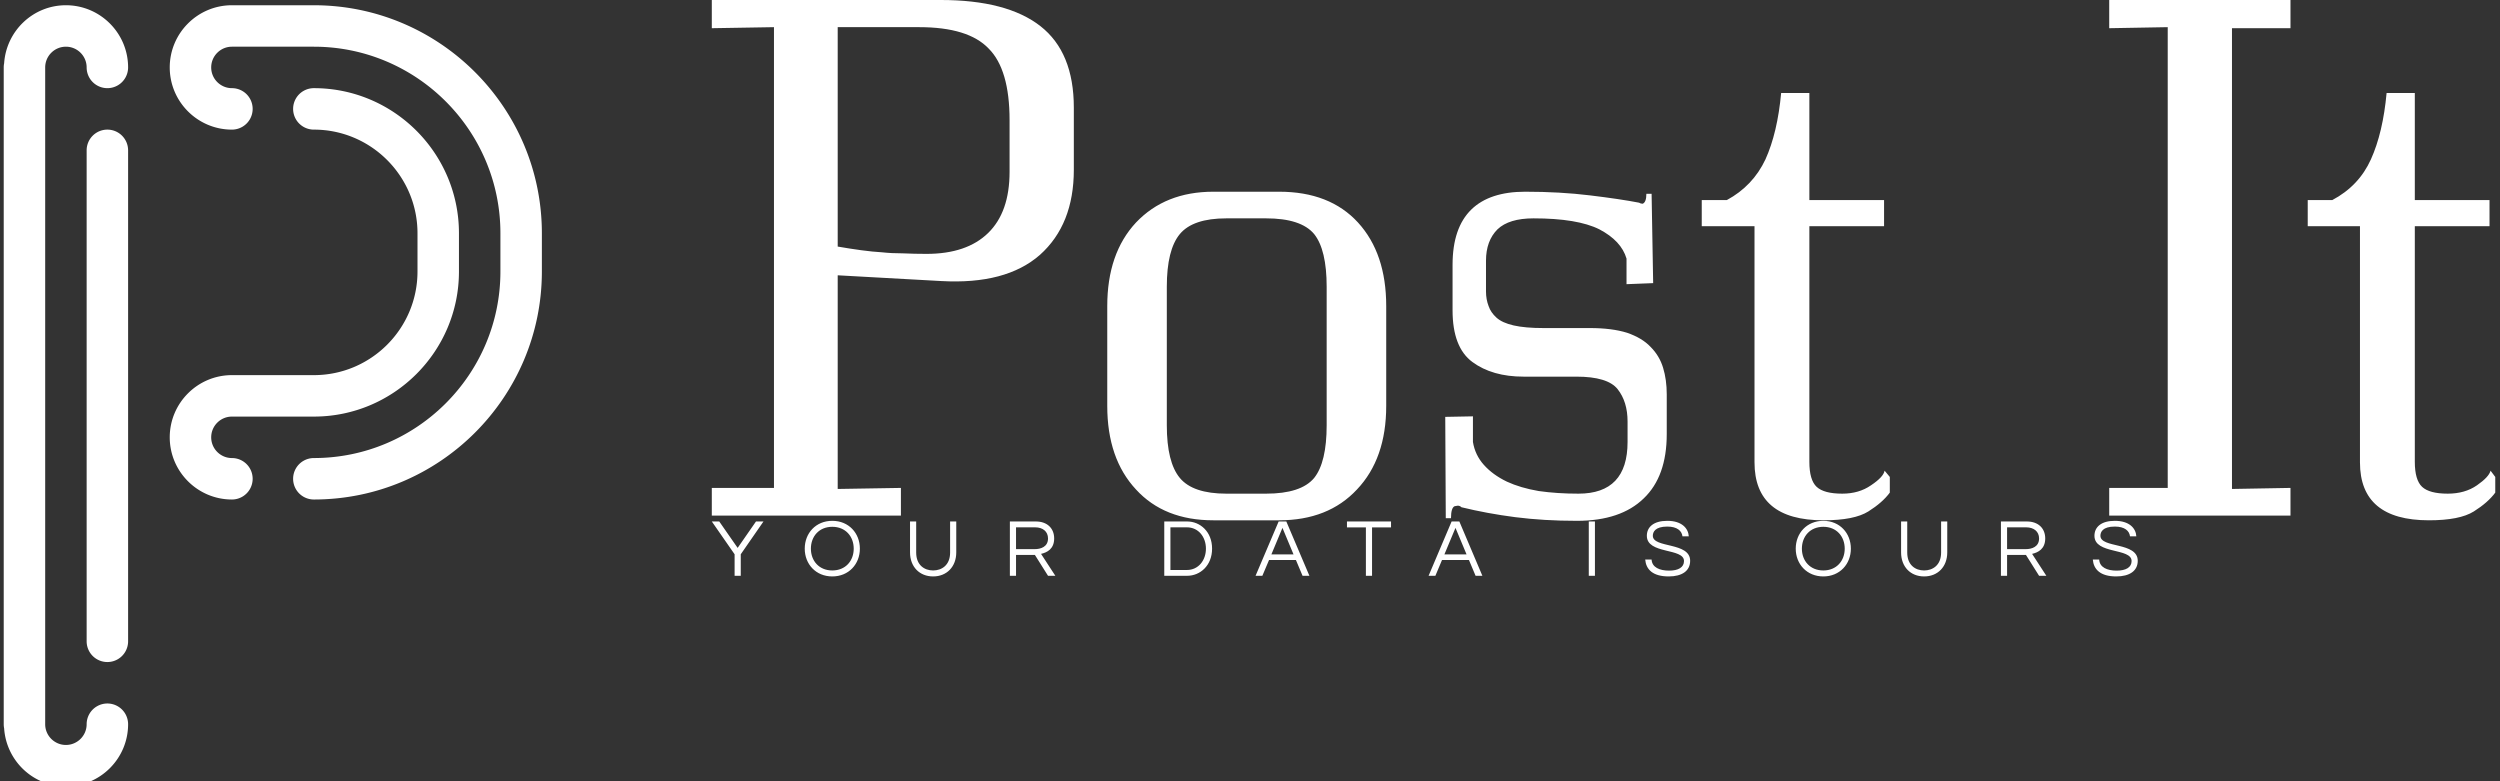 <svg data-v-423bf9ae="" xmlns="http://www.w3.org/2000/svg" viewBox="0 0 288 90" class="iconLeftSlogan"><rect x="0" y="0" width="288" height="90" fill="#333333" stroke="none"/><!----><!----><!----><g data-v-423bf9ae="" id="82d6e3ce-f205-4b13-956f-8b83a34e77ca" fill="white" transform="matrix(6.018,0,0,6.018,80.977,-19.86)"><path d="M2.58 8.02L2.58 8.02L2.58 3.82L4.14 3.82L4.14 3.82Q5.08 3.82 5.47 4.23L5.47 4.23L5.47 4.23Q5.87 4.63 5.87 5.60L5.87 5.60L5.87 6.59L5.87 6.59Q5.87 7.36 5.46 7.76L5.46 7.76L5.46 7.76Q5.05 8.16 4.28 8.16L4.28 8.16L4.28 8.16Q4.05 8.16 3.83 8.15L3.83 8.15L3.83 8.15Q3.61 8.15 3.43 8.13L3.43 8.13L3.43 8.13Q3.25 8.12 3.03 8.09L3.03 8.09L3.03 8.09Q2.81 8.06 2.58 8.02ZM2.58 12.66L2.58 8.57L4.56 8.68L4.56 8.68Q5.80 8.75 6.45 8.18L6.45 8.18L6.45 8.18Q7.10 7.60 7.10 6.55L7.10 6.55L7.10 5.36L7.10 5.36Q7.10 4.30 6.46 3.80L6.46 3.80L6.46 3.80Q5.82 3.30 4.55 3.30L4.55 3.30L0.17 3.30L0.17 3.84L1.36 3.82L1.36 12.64L0.17 12.64L0.17 13.17L3.79 13.17L3.79 12.64L2.58 12.66ZM13.08 11.07L13.08 11.07L13.08 9.16L13.08 9.16Q13.08 8.15 12.54 7.56L12.54 7.56L12.54 7.56Q12.00 6.97 11.03 6.97L11.03 6.97L9.77 6.97L9.77 6.97Q8.85 6.97 8.29 7.56L8.29 7.56L8.29 7.56Q7.74 8.15 7.74 9.16L7.74 9.16L7.74 11.07L7.74 11.07Q7.74 12.08 8.29 12.67L8.29 12.67L8.29 12.67Q8.83 13.26 9.77 13.26L9.77 13.26L11.03 13.26L11.03 13.26Q11.97 13.26 12.52 12.67L12.52 12.67L12.52 12.67Q13.08 12.08 13.08 11.07ZM11.94 8.79L11.94 11.44L11.94 11.44Q11.94 12.15 11.70 12.45L11.70 12.45L11.70 12.45Q11.45 12.75 10.78 12.75L10.78 12.75L10.02 12.75L10.02 12.75Q9.38 12.75 9.13 12.45L9.13 12.45L9.13 12.45Q8.88 12.15 8.88 11.44L8.88 11.44L8.88 8.79L8.88 8.79Q8.88 8.08 9.13 7.78L9.13 7.78L9.13 7.78Q9.38 7.48 10.02 7.48L10.02 7.48L10.78 7.48L10.78 7.48Q11.45 7.48 11.70 7.78L11.70 7.78L11.70 7.78Q11.94 8.08 11.94 8.79L11.94 8.79ZM18.45 11.61L18.45 11.61L18.45 10.85L18.45 10.85Q18.45 10.57 18.38 10.34L18.38 10.34L18.38 10.34Q18.31 10.11 18.14 9.94L18.14 9.94L18.14 9.94Q17.98 9.77 17.69 9.67L17.69 9.67L17.69 9.67Q17.40 9.58 16.98 9.58L16.98 9.58L16.09 9.58L16.09 9.58Q15.74 9.58 15.52 9.53L15.52 9.53L15.52 9.53Q15.30 9.48 15.19 9.38L15.19 9.38L15.19 9.38Q15.08 9.28 15.04 9.16L15.04 9.16L15.04 9.16Q14.99 9.03 14.99 8.88L14.99 8.88L14.99 8.29L14.99 8.29Q14.99 7.91 15.21 7.69L15.21 7.69L15.21 7.69Q15.43 7.48 15.90 7.48L15.90 7.48L15.90 7.48Q16.74 7.48 17.16 7.69L17.16 7.69L17.16 7.69Q17.58 7.91 17.68 8.25L17.68 8.25L17.68 8.74L18.19 8.72L18.16 7.01L18.06 7.01L18.06 7.01Q18.06 7.17 17.99 7.20L17.99 7.20L17.99 7.20Q17.95 7.20 17.92 7.18L17.92 7.18L17.92 7.18Q17.56 7.11 16.98 7.04L16.98 7.04L16.98 7.04Q16.41 6.97 15.74 6.97L15.74 6.97L15.74 6.97Q15.06 6.97 14.71 7.31L14.71 7.31L14.71 7.31Q14.35 7.66 14.35 8.37L14.35 8.37L14.35 9.24L14.35 9.24Q14.35 9.95 14.73 10.23L14.73 10.23L14.73 10.23Q15.11 10.51 15.71 10.51L15.71 10.51L16.72 10.51L16.72 10.51Q17.32 10.51 17.51 10.75L17.51 10.75L17.51 10.75Q17.70 10.99 17.70 11.37L17.70 11.37L17.70 11.76L17.70 11.76Q17.70 12.75 16.76 12.75L16.76 12.75L16.76 12.75Q16.35 12.75 16.00 12.70L16.00 12.70L16.00 12.70Q15.65 12.64 15.39 12.52L15.39 12.52L15.39 12.52Q15.12 12.39 14.95 12.20L14.95 12.20L14.95 12.20Q14.78 12.01 14.74 11.76L14.74 11.76L14.74 11.27L14.21 11.28L14.22 13.22L14.32 13.22L14.32 13.22Q14.32 13.02 14.39 12.99L14.39 12.99L14.45 12.98L14.45 12.98Q14.49 12.98 14.52 13.01L14.52 13.01L14.52 13.01Q15.01 13.13 15.55 13.20L15.55 13.20L15.55 13.20Q16.10 13.27 16.73 13.27L16.73 13.27L16.73 13.27Q17.57 13.27 18.01 12.84L18.01 12.84L18.01 12.84Q18.45 12.42 18.45 11.61ZM21.18 12.14L21.18 12.14L21.18 7.63L22.61 7.63L22.61 7.13L21.18 7.13L21.18 5.08L20.64 5.08L20.64 5.08Q20.57 5.84 20.34 6.35L20.34 6.35L20.34 6.35Q20.10 6.86 19.60 7.13L19.60 7.13L19.12 7.13L19.12 7.63L20.13 7.63L20.13 12.15L20.13 12.15Q20.13 13.26 21.45 13.26L21.45 13.26L21.45 13.26Q22.04 13.26 22.31 13.09L22.31 13.09L22.31 13.09Q22.58 12.92 22.72 12.73L22.72 12.73L22.72 12.43L22.62 12.31L22.62 12.31Q22.60 12.43 22.36 12.59L22.36 12.59L22.36 12.59Q22.13 12.75 21.81 12.75L21.81 12.75L21.81 12.75Q21.46 12.75 21.32 12.62L21.32 12.62L21.32 12.62Q21.18 12.49 21.18 12.14ZM30.39 12.64L29.27 12.66L29.27 3.84L30.39 3.84L30.39 3.30L26.92 3.30L26.92 3.84L28.04 3.82L28.04 12.64L26.92 12.64L26.92 13.17L30.39 13.17L30.39 12.64ZM32.77 12.14L32.77 12.14L32.77 7.63L34.20 7.63L34.20 7.13L32.77 7.13L32.77 5.08L32.23 5.08L32.23 5.08Q32.16 5.84 31.93 6.35L31.93 6.35L31.93 6.35Q31.70 6.86 31.19 7.13L31.19 7.13L30.72 7.13L30.72 7.63L31.72 7.63L31.72 12.15L31.72 12.15Q31.72 13.26 33.04 13.26L33.04 13.26L33.04 13.26Q33.63 13.26 33.90 13.09L33.90 13.09L33.90 13.09Q34.17 12.92 34.31 12.73L34.31 12.73L34.31 12.43L34.22 12.31L34.22 12.31Q34.19 12.43 33.96 12.59L33.96 12.59L33.96 12.59Q33.73 12.75 33.40 12.75L33.40 12.75L33.40 12.75Q33.05 12.75 32.91 12.62L32.91 12.62L32.91 12.62Q32.77 12.49 32.77 12.14Z"></path></g><!----><g data-v-423bf9ae="" id="00bcedb8-6e6e-4d12-be21-57e81486f52e" transform="matrix(1.592,0,0,1.592,-52.799,-36.98)" stroke="none" fill="white"><path d="M55.876 23.608h-5.928c-2.481 0-4.5 2.019-4.5 4.5s2.019 4.5 4.5 4.5a1.5 1.5 0 1 0 0-3c-.827 0-1.5-.673-1.5-1.5s.673-1.5 1.5-1.5h5.928c7.444 0 13.5 6.056 13.5 13.5v2.766c0 7.444-6.056 13.5-13.5 13.5a1.5 1.5 0 1 0 0 3c9.098 0 16.5-7.402 16.5-16.5v-2.766c0-9.098-7.402-16.5-16.5-16.5z"></path><path d="M49.948 56.374c-.827 0-1.5-.673-1.5-1.5s.673-1.5 1.5-1.5h5.928c5.79 0 10.5-4.71 10.5-10.5v-2.766c0-5.79-4.71-10.5-10.5-10.5a1.5 1.5 0 1 0 0 3c4.136 0 7.5 3.364 7.5 7.5v2.766c0 4.136-3.364 7.5-7.5 7.5h-5.928c-2.481 0-4.5 2.019-4.5 4.5s2.019 4.5 4.5 4.5a1.5 1.5 0 1 0 0-3zM37.935 23.608c-2.378 0-4.311 1.859-4.47 4.197-.02.098-.03.199-.03.303v47.527c0 .104.011.205.03.303.159 2.338 2.092 4.197 4.47 4.197 2.481 0 4.5-2.019 4.5-4.5a1.5 1.5 0 1 0-3 0c0 .827-.673 1.5-1.5 1.5s-1.5-.673-1.5-1.5V28.108c0-.827.673-1.5 1.5-1.5s1.5.673 1.5 1.5a1.5 1.5 0 1 0 3 0c0-2.481-2.019-4.5-4.5-4.5z"></path><path d="M40.935 32.608a1.5 1.5 0 0 0-1.5 1.5v35.527a1.5 1.5 0 1 0 3 0V34.108a1.5 1.5 0 0 0-1.5-1.5z"></path></g><!----><g data-v-423bf9ae="" id="75f65b76-732f-4eb7-984c-3d1fc2e78a64" fill="white" transform="matrix(0.675,0,0,0.675,82.007,58.582)"><path d="M4.93 7.81L8.81 2.21L7.53 2.21L4.40 6.72L1.26 2.21L-0.01 2.21L3.88 7.81L3.88 11.48L4.93 11.48ZM20.55 2.10C17.74 2.10 15.85 4.21 15.85 6.85C15.85 9.48 17.74 11.59 20.55 11.59C23.37 11.59 25.26 9.48 25.26 6.85C25.26 4.21 23.37 2.10 20.55 2.10ZM20.55 10.57C18.30 10.57 16.90 8.93 16.90 6.85C16.90 4.76 18.30 3.12 20.55 3.12C22.81 3.12 24.21 4.76 24.21 6.85C24.21 8.93 22.81 10.57 20.55 10.57ZM40.66 2.21L40.66 7.52C40.66 9.67 39.23 10.57 37.76 10.57C36.29 10.57 34.87 9.67 34.87 7.52L34.87 2.21L33.82 2.21L33.82 7.49C33.82 9.95 35.45 11.59 37.76 11.59C40.08 11.59 41.71 9.94 41.71 7.49L41.71 2.21ZM51.91 7.92L55.13 7.92L57.37 11.48L58.62 11.48L56.18 7.74C57.22 7.50 58.42 6.90 58.42 5.11C58.42 3.35 57.20 2.21 55.30 2.21L50.86 2.21L50.86 11.48L51.91 11.48ZM51.91 3.21L55.17 3.21C56.49 3.21 57.37 3.93 57.37 5.11C57.37 6.55 56.11 6.93 55.12 6.93L51.91 6.93ZM81.12 2.21L77.21 2.21L77.21 11.48L81.12 11.48C83.33 11.48 85.37 9.74 85.37 6.85C85.37 3.95 83.33 2.21 81.12 2.21ZM81.07 10.49L78.26 10.49L78.26 3.21L81.07 3.21C83.05 3.21 84.32 4.86 84.32 6.85C84.32 8.83 83.05 10.49 81.07 10.49ZM98.04 2.21L96.73 2.21L92.79 11.48L93.95 11.48L95.09 8.79L99.68 8.79L100.81 11.48L101.98 11.48ZM95.49 7.83L97.38 3.30L99.27 7.83ZM115.91 2.21L108.39 2.21L108.39 3.22L111.62 3.22L111.62 11.48L112.67 11.48L112.67 3.22L115.91 3.22ZM127.57 2.21L126.25 2.21L122.32 11.48L123.48 11.48L124.61 8.79L129.21 8.79L130.34 11.48L131.50 11.48ZM125.02 7.83L126.91 3.30L128.80 7.83ZM150.71 2.21L149.66 2.21L149.66 11.48L150.71 11.48ZM160.59 4.65C160.59 4.03 160.96 3.08 163.06 3.08C164.75 3.08 165.54 3.82 165.65 4.75L166.73 4.75C166.64 3.36 165.52 2.10 163.06 2.10C160.73 2.10 159.57 3.15 159.57 4.66C159.57 7.84 165.91 6.69 165.91 8.96C165.91 10.05 164.93 10.60 163.37 10.60C161.76 10.60 160.45 10.05 160.38 8.71L159.29 8.71C159.43 10.37 160.55 11.59 163.30 11.59C165.58 11.59 166.96 10.64 166.96 8.92C166.96 5.68 160.59 6.80 160.59 4.65ZM189.69 2.10C186.87 2.10 184.98 4.21 184.98 6.85C184.98 9.48 186.87 11.59 189.69 11.59C192.50 11.59 194.39 9.48 194.39 6.85C194.39 4.21 192.50 2.10 189.69 2.10ZM189.69 10.57C187.43 10.57 186.03 8.93 186.03 6.85C186.03 4.76 187.43 3.12 189.69 3.12C191.94 3.12 193.34 4.76 193.34 6.85C193.34 8.93 191.94 10.57 189.69 10.57ZM209.79 2.21L209.79 7.52C209.79 9.67 208.36 10.57 206.89 10.57C205.42 10.57 204.01 9.67 204.01 7.52L204.01 2.21L202.96 2.21L202.96 7.49C202.96 9.95 204.58 11.59 206.89 11.59C209.22 11.59 210.84 9.94 210.84 7.49L210.84 2.21ZM221.05 7.92L224.27 7.92L226.51 11.48L227.75 11.48L225.32 7.74C226.35 7.50 227.56 6.90 227.56 5.11C227.56 3.35 226.34 2.21 224.43 2.21L220.00 2.21L220.00 11.48L221.05 11.48ZM221.05 3.21L224.31 3.21C225.62 3.21 226.51 3.93 226.51 5.11C226.51 6.55 225.25 6.93 224.25 6.93L221.05 6.93ZM236.98 4.65C236.98 4.03 237.34 3.08 239.44 3.08C241.14 3.08 241.92 3.82 242.03 4.75L243.11 4.75C243.03 3.36 241.91 2.10 239.44 2.10C237.12 2.10 235.96 3.15 235.96 4.66C235.96 7.84 242.30 6.69 242.30 8.96C242.30 10.05 241.32 10.60 239.75 10.60C238.14 10.60 236.84 10.05 236.77 8.71L235.68 8.71C235.82 10.37 236.94 11.59 239.68 11.59C241.96 11.59 243.35 10.64 243.35 8.92C243.35 5.68 236.98 6.80 236.98 4.65Z"></path></g></svg>